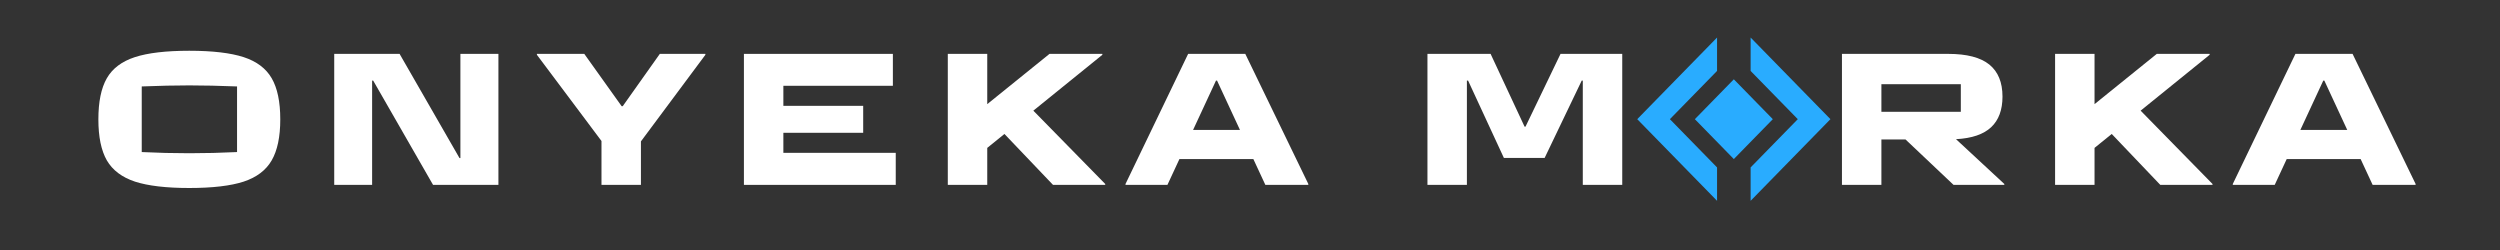 <svg xmlns="http://www.w3.org/2000/svg" xmlns:xlink="http://www.w3.org/1999/xlink" width="400" zoomAndPan="magnify" viewBox="0 0 300 30" height="40" preserveAspectRatio="xMidYMid meet" version="1.0"><rect x="0" y="0" width="300" height="30" fill="#333333" stroke="none"/><defs><g/><clipPath id="id1"><path d="M 210 4.504 L 219.672 4.504 L 219.672 24.102 L 210 24.102 Z M 210 4.504 " clip-rule="nonzero"/></clipPath><clipPath id="id2"><path d="M 196.445 4.504 L 207 4.504 L 207 24.102 L 196.445 24.102 Z M 196.445 4.504 " clip-rule="nonzero"/></clipPath></defs><g fill="#ffffff" fill-opacity="1"><g transform="translate(10.18, 22.185)"><g><path d="M 12.531 0.375 C 9.758 0.375 7.586 0.117 6.016 -0.391 C 4.453 -0.91 3.328 -1.758 2.641 -2.938 C 1.961 -4.125 1.625 -5.766 1.625 -7.859 C 1.625 -9.973 1.961 -11.617 2.641 -12.797 C 3.316 -13.973 4.438 -14.816 6 -15.328 C 7.562 -15.836 9.738 -16.094 12.531 -16.094 C 15.32 -16.094 17.5 -15.836 19.062 -15.328 C 20.625 -14.816 21.742 -13.973 22.422 -12.797 C 23.109 -11.617 23.453 -9.973 23.453 -7.859 C 23.453 -5.766 23.109 -4.125 22.422 -2.938 C 21.742 -1.758 20.625 -0.91 19.062 -0.391 C 17.5 0.117 15.32 0.375 12.531 0.375 Z M 12.531 -3.797 C 14.445 -3.797 16.359 -3.844 18.266 -3.938 L 18.266 -11.812 C 16.141 -11.895 14.227 -11.938 12.531 -11.938 C 10.832 -11.938 8.93 -11.895 6.828 -11.812 L 6.828 -3.938 C 8.723 -3.844 10.625 -3.797 12.531 -3.797 Z M 12.531 -3.797 "/></g></g></g><g fill="#ffffff" fill-opacity="1"><g transform="translate(37.56, 22.185)"><g><path d="M 7.094 0 L 2.547 0 L 2.547 -15.719 L 10.391 -15.719 L 17.578 -3.219 L 17.688 -3.219 L 17.688 -15.719 L 22.25 -15.719 L 22.25 0 L 14.406 0 L 7.219 -12.516 L 7.094 -12.516 Z M 7.094 0 "/></g></g></g><g fill="#ffffff" fill-opacity="1"><g transform="translate(64.662, 22.185)"><g><path d="M 12.25 0 L 7.516 0 L 7.516 -5.266 L -0.234 -15.609 L -0.234 -15.719 L 5.453 -15.719 L 9.938 -9.438 L 10.062 -9.438 L 14.516 -15.719 L 19.984 -15.719 L 19.984 -15.609 L 12.25 -5.219 Z M 12.25 0 "/></g></g></g><g fill="#ffffff" fill-opacity="1"><g transform="translate(86.723, 22.185)"><g><path d="M 20.766 0 L 2.547 0 L 2.547 -15.719 L 20.422 -15.719 L 20.422 -11.891 L 7.281 -11.891 L 7.281 -9.484 L 16.859 -9.484 L 16.859 -6.25 L 7.281 -6.25 L 7.281 -3.844 L 20.766 -3.844 Z M 20.766 0 "/></g></g></g><g fill="#ffffff" fill-opacity="1"><g transform="translate(111.189, 22.185)"><g><path d="M 21.094 -15.609 L 12.812 -8.906 L 21.438 -0.109 L 21.438 0 L 15.172 0 L 9.344 -6.109 L 7.281 -4.438 L 7.281 0 L 2.547 0 L 2.547 -15.719 L 7.281 -15.719 L 7.281 -9.688 L 14.75 -15.719 L 21.094 -15.719 Z M 21.094 -15.609 "/></g></g></g><g fill="#ffffff" fill-opacity="1"><g transform="translate(135.123, 22.185)"><g><path d="M 7.453 -15.719 L 14.312 -15.719 L 21.875 -0.109 L 21.875 0 L 16.719 0 L 15.281 -3.094 L 6.406 -3.094 L 4.969 0 L -0.062 0 L -0.062 -0.109 Z M 10.797 -12.516 L 8.047 -6.594 L 13.672 -6.594 L 10.922 -12.516 Z M 10.797 -12.516 "/></g></g></g><g fill="#ffffff" fill-opacity="1"><g transform="translate(159.266, 22.185)"><g/></g></g><g fill="#ffffff" fill-opacity="1"><g transform="translate(168.747, 22.185)"><g><path d="M 7.281 0 L 2.547 0 L 2.547 -15.719 L 10.125 -15.719 L 14.203 -6.984 L 14.312 -6.984 L 18.516 -15.719 L 25.922 -15.719 L 25.922 0 L 21.188 0 L 21.188 -12.516 L 21.062 -12.516 L 16.609 -3.234 L 11.719 -3.234 L 7.422 -12.516 L 7.281 -12.516 Z M 7.281 0 "/></g></g></g><g fill="#ffffff" fill-opacity="1"><g transform="translate(199.525, 22.185)"><g/></g></g><g fill="#ffffff" fill-opacity="1"><g transform="translate(209.007, 22.185)"><g/></g></g><g fill="#ffffff" fill-opacity="1"><g transform="translate(218.487, 22.185)"><g><path d="M 22.031 -0.109 L 22.031 0 L 15.938 0 L 10.172 -5.453 L 7.281 -5.453 L 7.281 0 L 2.547 0 L 2.547 -15.719 L 15.312 -15.719 C 17.539 -15.719 19.18 -15.289 20.234 -14.438 C 21.285 -13.582 21.812 -12.301 21.812 -10.594 C 21.812 -9 21.359 -7.773 20.453 -6.922 C 19.547 -6.066 18.141 -5.586 16.234 -5.484 Z M 16.812 -12.078 L 7.281 -12.078 L 7.281 -8.766 L 16.812 -8.766 Z M 16.812 -12.078 "/></g></g></g><g fill="#ffffff" fill-opacity="1"><g transform="translate(244.063, 22.185)"><g><path d="M 21.094 -15.609 L 12.812 -8.906 L 21.438 -0.109 L 21.438 0 L 15.172 0 L 9.344 -6.109 L 7.281 -4.438 L 7.281 0 L 2.547 0 L 2.547 -15.719 L 7.281 -15.719 L 7.281 -9.688 L 14.75 -15.719 L 21.094 -15.719 Z M 21.094 -15.609 "/></g></g></g><g fill="#ffffff" fill-opacity="1"><g transform="translate(267.997, 22.185)"><g><path d="M 7.453 -15.719 L 14.312 -15.719 L 21.875 -0.109 L 21.875 0 L 16.719 0 L 15.281 -3.094 L 6.406 -3.094 L 4.969 0 L -0.062 0 L -0.062 -0.109 Z M 10.797 -12.516 L 8.047 -6.594 L 13.672 -6.594 L 10.922 -12.516 Z M 10.797 -12.516 "/></g></g></g><g clip-path="url(#id1)"><path fill="#29acff" d="M 210.074 4.504 L 210.074 8.512 L 215.734 14.301 L 210.074 20.09 L 210.074 24.098 L 219.652 14.301 Z M 210.074 4.504 " fill-opacity="1" fill-rule="nonzero"/></g><g clip-path="url(#id2)"><path fill="#29acff" d="M 206.047 8.512 L 206.047 4.504 L 196.469 14.301 L 206.047 24.098 L 206.047 20.09 L 200.387 14.301 Z M 206.047 8.512 " fill-opacity="1" fill-rule="nonzero"/></g><path fill="#29acff" d="M 203.383 14.301 L 208.059 9.516 L 212.738 14.301 L 208.059 19.086 Z M 203.383 14.301 " fill-opacity="1" fill-rule="nonzero"/></svg>